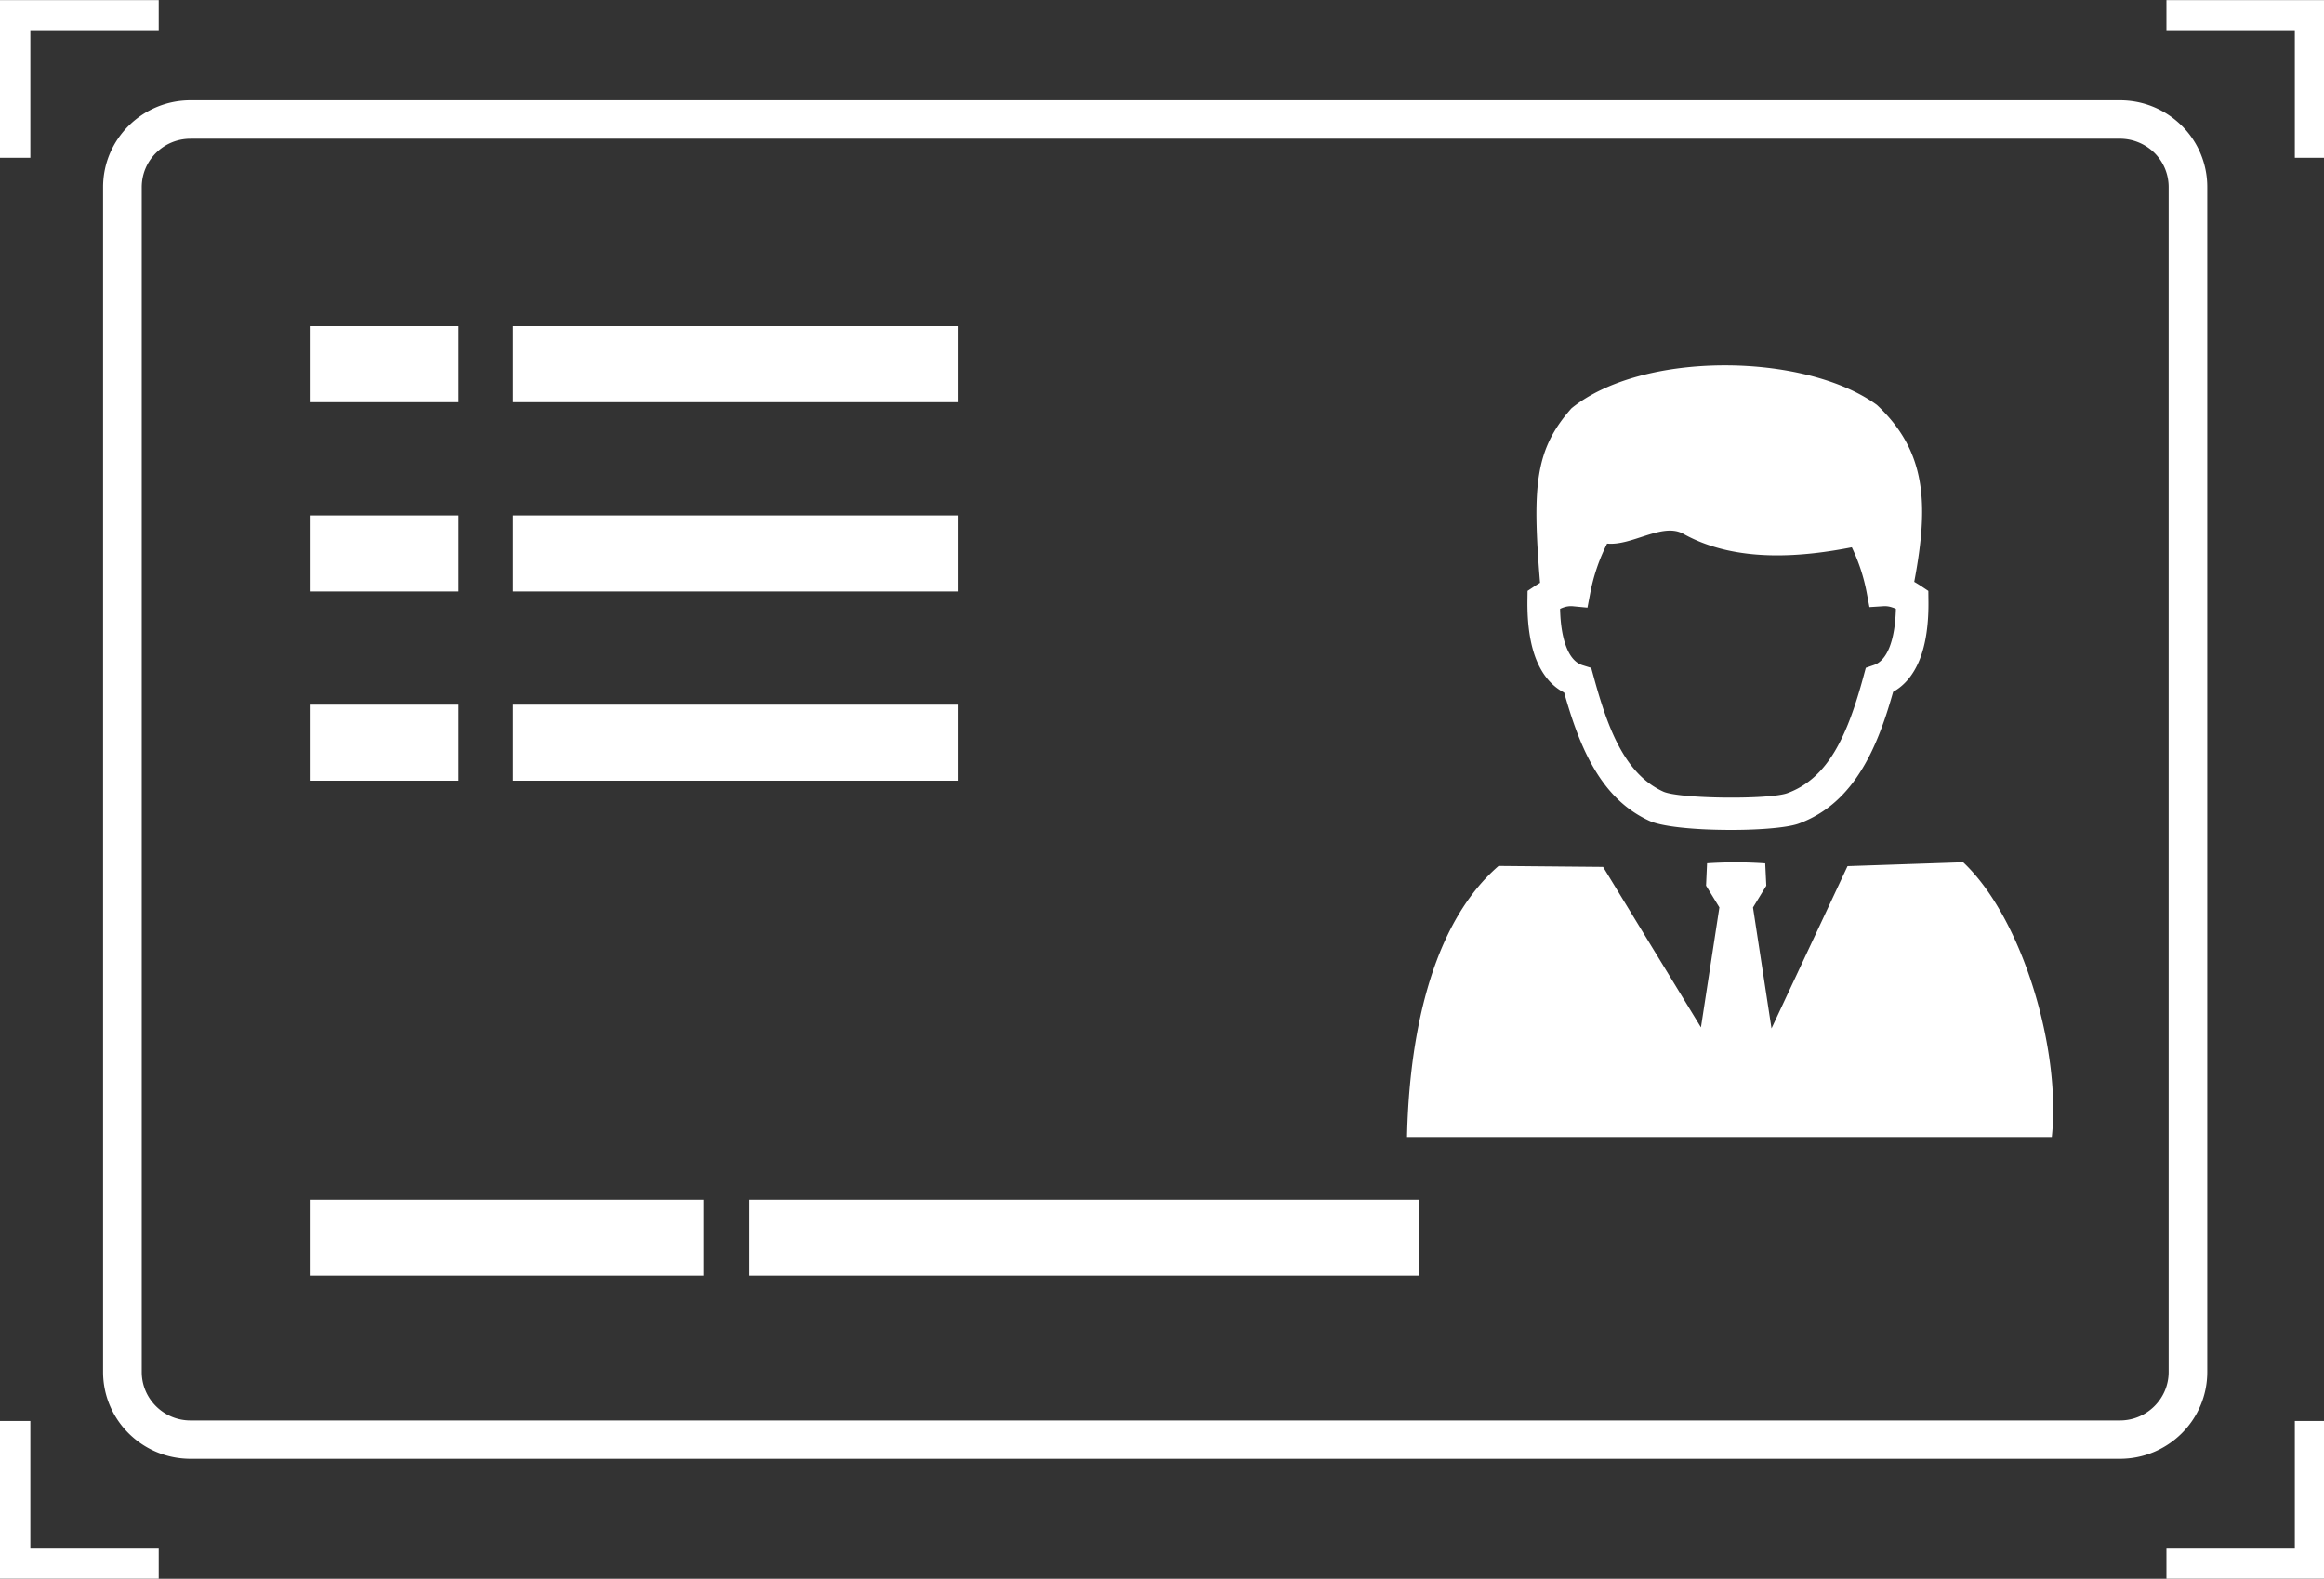 <?xml version="1.0" standalone="no"?><!DOCTYPE svg PUBLIC "-//W3C//DTD SVG 1.1//EN" "http://www.w3.org/Graphics/SVG/1.1/DTD/svg11.dtd"><svg t="1557564696457" class="icon" style="" viewBox="0 0 1507 1024" version="1.1" xmlns="http://www.w3.org/2000/svg" p-id="1923" xmlns:xlink="http://www.w3.org/1999/xlink" width="294.336" height="200"><rect x="0" y="0" width="1507" height="1024" fill="#333333" stroke="none"/><defs><style type="text/css"></style></defs><path d="M1404.827 1023.962v-19.563h83.246v-82.774H1507.73v102.337h-102.903zM1488.073 19.638H1404.827V0.075H1507.73V102.337h-19.657V19.638z m-73.364 61.867a55.83 55.83 0 0 1 16.598 39.842v768.534c-0.013 31.084-25.361 56.289-56.64 56.314H123.483c-31.273-0.044-56.609-25.236-56.64-56.314V121.347c0.044-31.072 25.38-56.245 56.64-56.282h1251.209c15.071 0 29.281 5.83 40.018 16.441z m-39.986 8.475H123.483v0.019c-17.427 0.019-31.549 14.053-31.568 31.373v768.534c0 17.289 14.166 31.398 31.568 31.398h1251.184c17.402 0 31.593-14.085 31.593-31.398V121.347c0-8.374-3.286-16.271-9.247-22.201a32.027 32.027 0 0 0-22.289-9.166z m-462.327 647.432c1.03-49.158 10.133-133.051 59.354-175.732l67.766 0.616 63.463 104.059 11.961-77.811-8.651-14.11 0.647-14.499a280.846 280.846 0 0 1 37.712 0.05l0.704 14.499-8.625 14.104 12.012 78.44 49.29-105.227 74.966-2.538c38.742 36.405 63.589 122.189 57.495 178.151h-418.094z m315.216-288.68c-5.164 18.338-11.201 35.331-19.852 49.579-9.882 16.447-22.949 29.099-41.419 35.909-8.255 2.965-29.338 4.385-49.623 4.033-19.557-0.245-39.214-2.186-47.035-5.78-16.799-7.652-28.609-20.581-37.511-36.65-7.671-13.733-13.111-29.727-17.904-46.62-7.846-4.083-13.739-11.038-17.728-20.53-4.335-10.315-6.314-23.872-6.062-39.942l0.075-5.484 4.586-3.041c1.156-0.773 2.331-1.52 3.512-2.186-5.164-63.142-3.21-86.487 20.386-113.174 46.005-37.429 151.464-36.104 198.047-2.174 31.744 29.803 33.949 63.193 24.199 114.719 1.527 0.873 3.028 1.797 4.561 2.814l4.586 3.066 0.057 5.459c0.27 15.743-1.633 29.08-5.792 39.371-3.838 9.392-9.48 16.397-17.081 20.631z m-0.572-54.718a14.33 14.33 0 0 0-5.44-0.823l-9.354 0.597-1.728-9.147a119.035 119.035 0 0 0-9.706-29.652c-29.834 5.811-74.187 10.893-109.241-8.739-13.513-7.551-33.252 7.922-49.441 6.326a121.624 121.624 0 0 0-10.931 32.064l-1.809 9.492-9.58-0.917a14.612 14.612 0 0 0-5.585 0.672 26.385 26.385 0 0 0-2.588 1.024c0.226 10.51 1.702 19.205 4.467 25.738 2.406 5.729 5.742 9.442 10.108 10.812l5.61 1.746 1.552 5.604c4.718 17.27 9.932 33.641 17.358 46.916 6.866 12.313 15.668 22.151 27.774 27.686 5.12 2.337 21.416 3.637 38.441 3.889 18.099 0.251 36.129-0.672 42.097-2.871 13.413-4.906 23.093-14.449 30.588-26.907 8.022-13.381 13.764-30.374 18.803-49.014l1.457-5.352 5.315-1.847c4.209-1.47 7.495-5.308 9.876-11.088 2.607-6.427 4.039-15.002 4.316-25.286a16.07 16.07 0 0 0-2.356-0.923zM332.643 457.05h288.887v49.309H332.643v-49.309z m0-122.742h288.887v49.315H332.643v-49.315z m0-122.736h288.887v49.309H332.643v-49.309zM201.414 457.05h95.929v49.309h-95.929v-49.309z m0-122.742h95.929v49.315h-95.929v-49.315z m0-122.736h95.929v49.309h-95.929v-49.309z m254.712 615.864H201.414v-49.334h254.712v49.334z m464.249 0H485.91v-49.334h434.465v49.334zM19.682 102.337H0V0.075h102.928v19.563H19.682V102.337z m0 902.062h83.246v19.563H0v-102.337h19.682v82.774z" p-id="1924" fill="#ffffff"></path></svg>